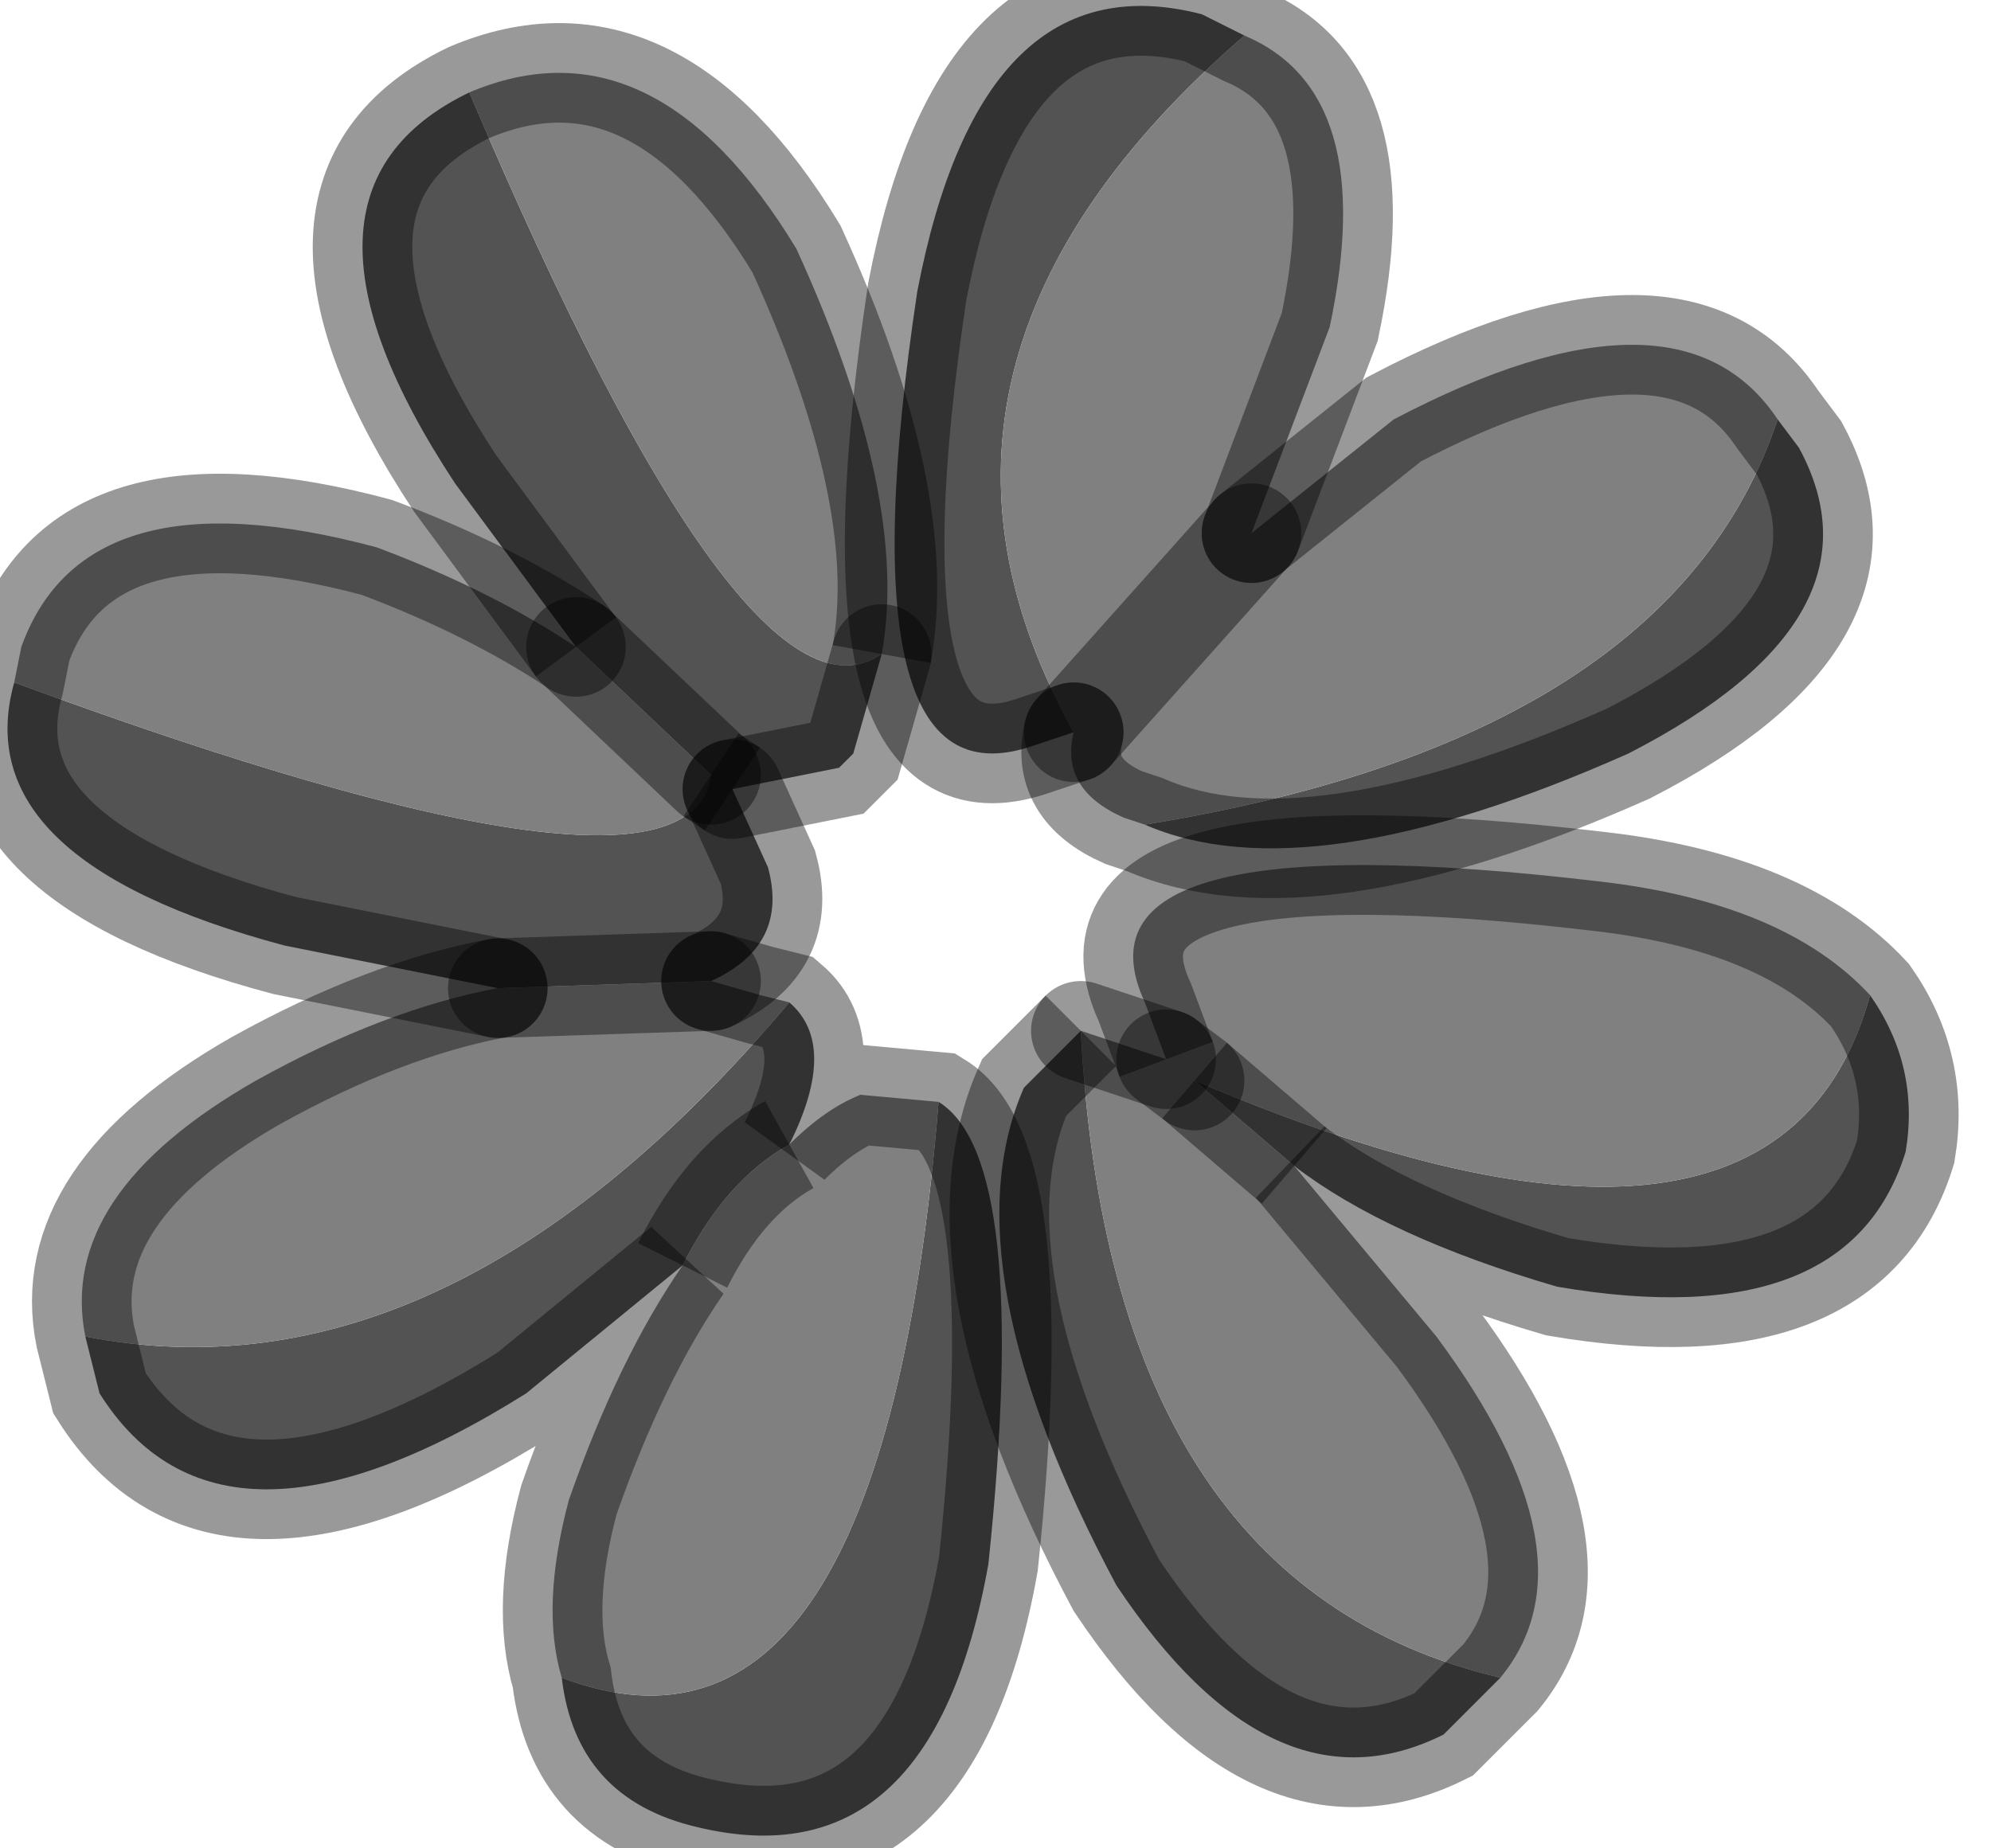<?xml version="1.0" encoding="utf-8"?>
<svg version="1.1" id="Layer_1"
xmlns="http://www.w3.org/2000/svg"
xmlns:xlink="http://www.w3.org/1999/xlink"
width="14px" height="13px"
xml:space="preserve">
<g id="PathID_2847" transform="matrix(1, 0, 0, 1, 0.15, 0.45)">
<path style="fill:#535353;fill-opacity:1" d="M7.4 4.7L7.1 4.8Q5.75 5.25 6.3 1.6Q6.75 -0.75 8.3 -0.35L8.6 -0.2Q5.95 2.1 7.4 4.7M12.35 2.5L12.5 2.7Q13.15 3.9 11.3 4.85Q9.05 5.85 7.9 5.35Q11.6 4.75 12.35 2.5M13 6.55Q13.35 7.05 13.25 7.65Q12.85 8.95 10.8 8.6Q9.6 8.25 8.95 7.75L8.25 7.15Q12.35 8.9 13 6.55M10.4 11.35L10 11.75Q8.8 12.35 7.7 10.7Q6.5 8.45 7.05 7.2L7.45 6.8Q7.65 10.7 10.4 11.35M4.85 5L5 5.1L4.85 5L3.9 4.1L3.05 2.95Q1.7 0.9 3.15 0.2Q5.1 4.8 6.05 4.15L5.85 4.85L5.75 4.95L5 5.1L5.25 5.65Q5.4 6.2 4.85 6.45L3.35 6.5L1.85 6.2Q-0.4 5.6 -0.05 4.35Q4.7 6.1 4.85 5M4.65 8.45L3.55 9.35Q1.4 10.7 0.55 9.35L0.45 8.95Q3 9.45 5.4 6.6Q5.75 6.9 5.4 7.6Q4.95 7.85 4.65 8.45M6.45 7.3Q7.1 7.7 6.8 10.55Q6.4 12.8 4.75 12.4Q3.9 12.2 3.8 11.35Q6.05 12.2 6.45 7.3" />
<path style="fill:#808080;fill-opacity:1" d="M7.9 5.35L7.75 5.3Q7.3 5.1 7.4 4.7L8.65 3.3L7.4 4.7Q5.95 2.1 8.6 -0.2Q9.55 0.2 9.2 1.85L8.65 3.3L9.65 2.5Q11.65 1.45 12.35 2.5Q11.6 4.75 7.9 5.35M8.05 7L8.25 7.15L8.95 7.75L9.95 8.95Q11.1 10.5 10.4 11.35Q7.65 10.7 7.45 6.8L8.05 7L7.9 6.6Q7.3 5.3 11.1 5.75Q12.4 5.9 13 6.55Q12.35 8.9 8.25 7.15L8.05 7M0.45 8.95Q0.25 7.95 1.65 7.15Q2.55 6.65 3.35 6.5L4.85 6.45L5.2 6.55L5.4 6.6Q3 9.45 0.45 8.95M3.8 11.35Q3.65 10.85 3.85 10.1Q4.2 9.1 4.65 8.45Q4.95 7.85 5.4 7.6Q5.65 7.35 5.9 7.25L6.45 7.3Q6.05 12.2 3.8 11.35M-0.05 4.35L0 4.1Q0.45 2.85 2.5 3.4Q3.3 3.7 3.9 4.1L4.85 5Q4.7 6.1 -0.05 4.35M3.15 0.2Q4.45 -0.35 5.45 1.3Q6.25 3.05 6.05 4.15Q5.1 4.8 3.15 0.2" />
<path style="fill:none;stroke-width:0.7;stroke-linecap:round;stroke-linejoin:miter;stroke-miterlimit:3;stroke:#000000;stroke-opacity:0.4" d="M7.4 4.7L7.1 4.8Q5.75 5.25 6.3 1.6Q6.75 -0.75 8.3 -0.35L8.6 -0.2Q9.55 0.2 9.2 1.85L8.65 3.3" />
<path style="fill:none;stroke-width:0.7;stroke-linecap:round;stroke-linejoin:miter;stroke-miterlimit:3;stroke:#000000;stroke-opacity:0.4" d="M8.65 3.3L9.65 2.5Q11.65 1.45 12.35 2.5L12.5 2.7Q13.15 3.9 11.3 4.85Q9.05 5.85 7.9 5.35L7.75 5.3Q7.3 5.1 7.4 4.7" />
<path style="fill:none;stroke-width:0.7;stroke-linecap:round;stroke-linejoin:miter;stroke-miterlimit:3;stroke:#000000;stroke-opacity:0.4" d="M7.45 6.8L8.05 7" />
<path style="fill:none;stroke-width:0.7;stroke-linecap:butt;stroke-linejoin:miter;stroke-miterlimit:3;stroke:#000000;stroke-opacity:0.4" d="M8.05 7L7.9 6.6Q7.3 5.3 11.1 5.75Q12.4 5.9 13 6.55Q13.35 7.05 13.25 7.65Q12.85 8.95 10.8 8.6Q9.6 8.25 8.95 7.75L9.95 8.95Q11.1 10.5 10.4 11.35L10 11.75Q8.8 12.35 7.7 10.7Q6.5 8.45 7.05 7.2L7.45 6.8" />
<path style="fill:none;stroke-width:0.7;stroke-linecap:round;stroke-linejoin:miter;stroke-miterlimit:3;stroke:#000000;stroke-opacity:0.4" d="M6.05 4.15L5.85 4.85L5.75 4.95L5 5.1" />
<path style="fill:none;stroke-width:0.7;stroke-linecap:round;stroke-linejoin:miter;stroke-miterlimit:3;stroke:#000000;stroke-opacity:0.4" d="M5 5.1L5.25 5.65Q5.4 6.2 4.85 6.45" />
<path style="fill:none;stroke-width:0.7;stroke-linecap:round;stroke-linejoin:miter;stroke-miterlimit:3;stroke:#000000;stroke-opacity:0.4" d="M4.85 6.45L5.2 6.55L5.4 6.6Q5.75 6.9 5.4 7.6Q5.65 7.35 5.9 7.25L6.45 7.3Q7.1 7.7 6.8 10.55Q6.4 12.8 4.75 12.4Q3.9 12.2 3.8 11.35Q3.65 10.85 3.85 10.1Q4.2 9.1 4.65 8.45L3.55 9.35Q1.4 10.7 0.55 9.35L0.45 8.95Q0.25 7.95 1.65 7.15Q2.55 6.65 3.35 6.5" />
<path style="fill:none;stroke-width:0.7;stroke-linecap:round;stroke-linejoin:miter;stroke-miterlimit:3;stroke:#000000;stroke-opacity:0.4" d="M3.35 6.5L1.85 6.2Q-0.4 5.6 -0.05 4.35L0 4.1Q0.45 2.85 2.5 3.4Q3.3 3.7 3.9 4.1" />
<path style="fill:none;stroke-width:0.7;stroke-linecap:butt;stroke-linejoin:miter;stroke-miterlimit:3;stroke:#000000;stroke-opacity:0.4" d="M3.9 4.1L3.05 2.95Q1.7 0.9 3.15 0.2Q4.45 -0.35 5.45 1.3Q6.25 3.05 6.05 4.15" />
<path style="fill:none;stroke-width:0.7;stroke-linecap:round;stroke-linejoin:miter;stroke-miterlimit:3;stroke:#000000;stroke-opacity:0.4" d="M8.65 3.3L7.4 4.7" />
<path style="fill:none;stroke-width:0.7;stroke-linecap:round;stroke-linejoin:miter;stroke-miterlimit:3;stroke:#000000;stroke-opacity:0.4" d="M4.85 5L3.9 4.1" />
<path style="fill:none;stroke-width:0.7;stroke-linecap:butt;stroke-linejoin:miter;stroke-miterlimit:3;stroke:#000000;stroke-opacity:0.4" d="M5 5.1L4.85 5" />
<path style="fill:none;stroke-width:0.7;stroke-linecap:round;stroke-linejoin:miter;stroke-miterlimit:3;stroke:#000000;stroke-opacity:0.4" d="M3.35 6.5L4.85 6.45" />
<path style="fill:none;stroke-width:0.7;stroke-linecap:round;stroke-linejoin:miter;stroke-miterlimit:3;stroke:#000000;stroke-opacity:0.4" d="M8.25 7.15L8.05 7" />
<path style="fill:none;stroke-width:0.7;stroke-linecap:butt;stroke-linejoin:miter;stroke-miterlimit:3;stroke:#000000;stroke-opacity:0.4" d="M8.95 7.75L8.25 7.15" />
<path style="fill:none;stroke-width:0.7;stroke-linecap:butt;stroke-linejoin:miter;stroke-miterlimit:3;stroke:#000000;stroke-opacity:0.4" d="M4.65 8.45Q4.95 7.85 5.4 7.6" />
</g>
</svg>
